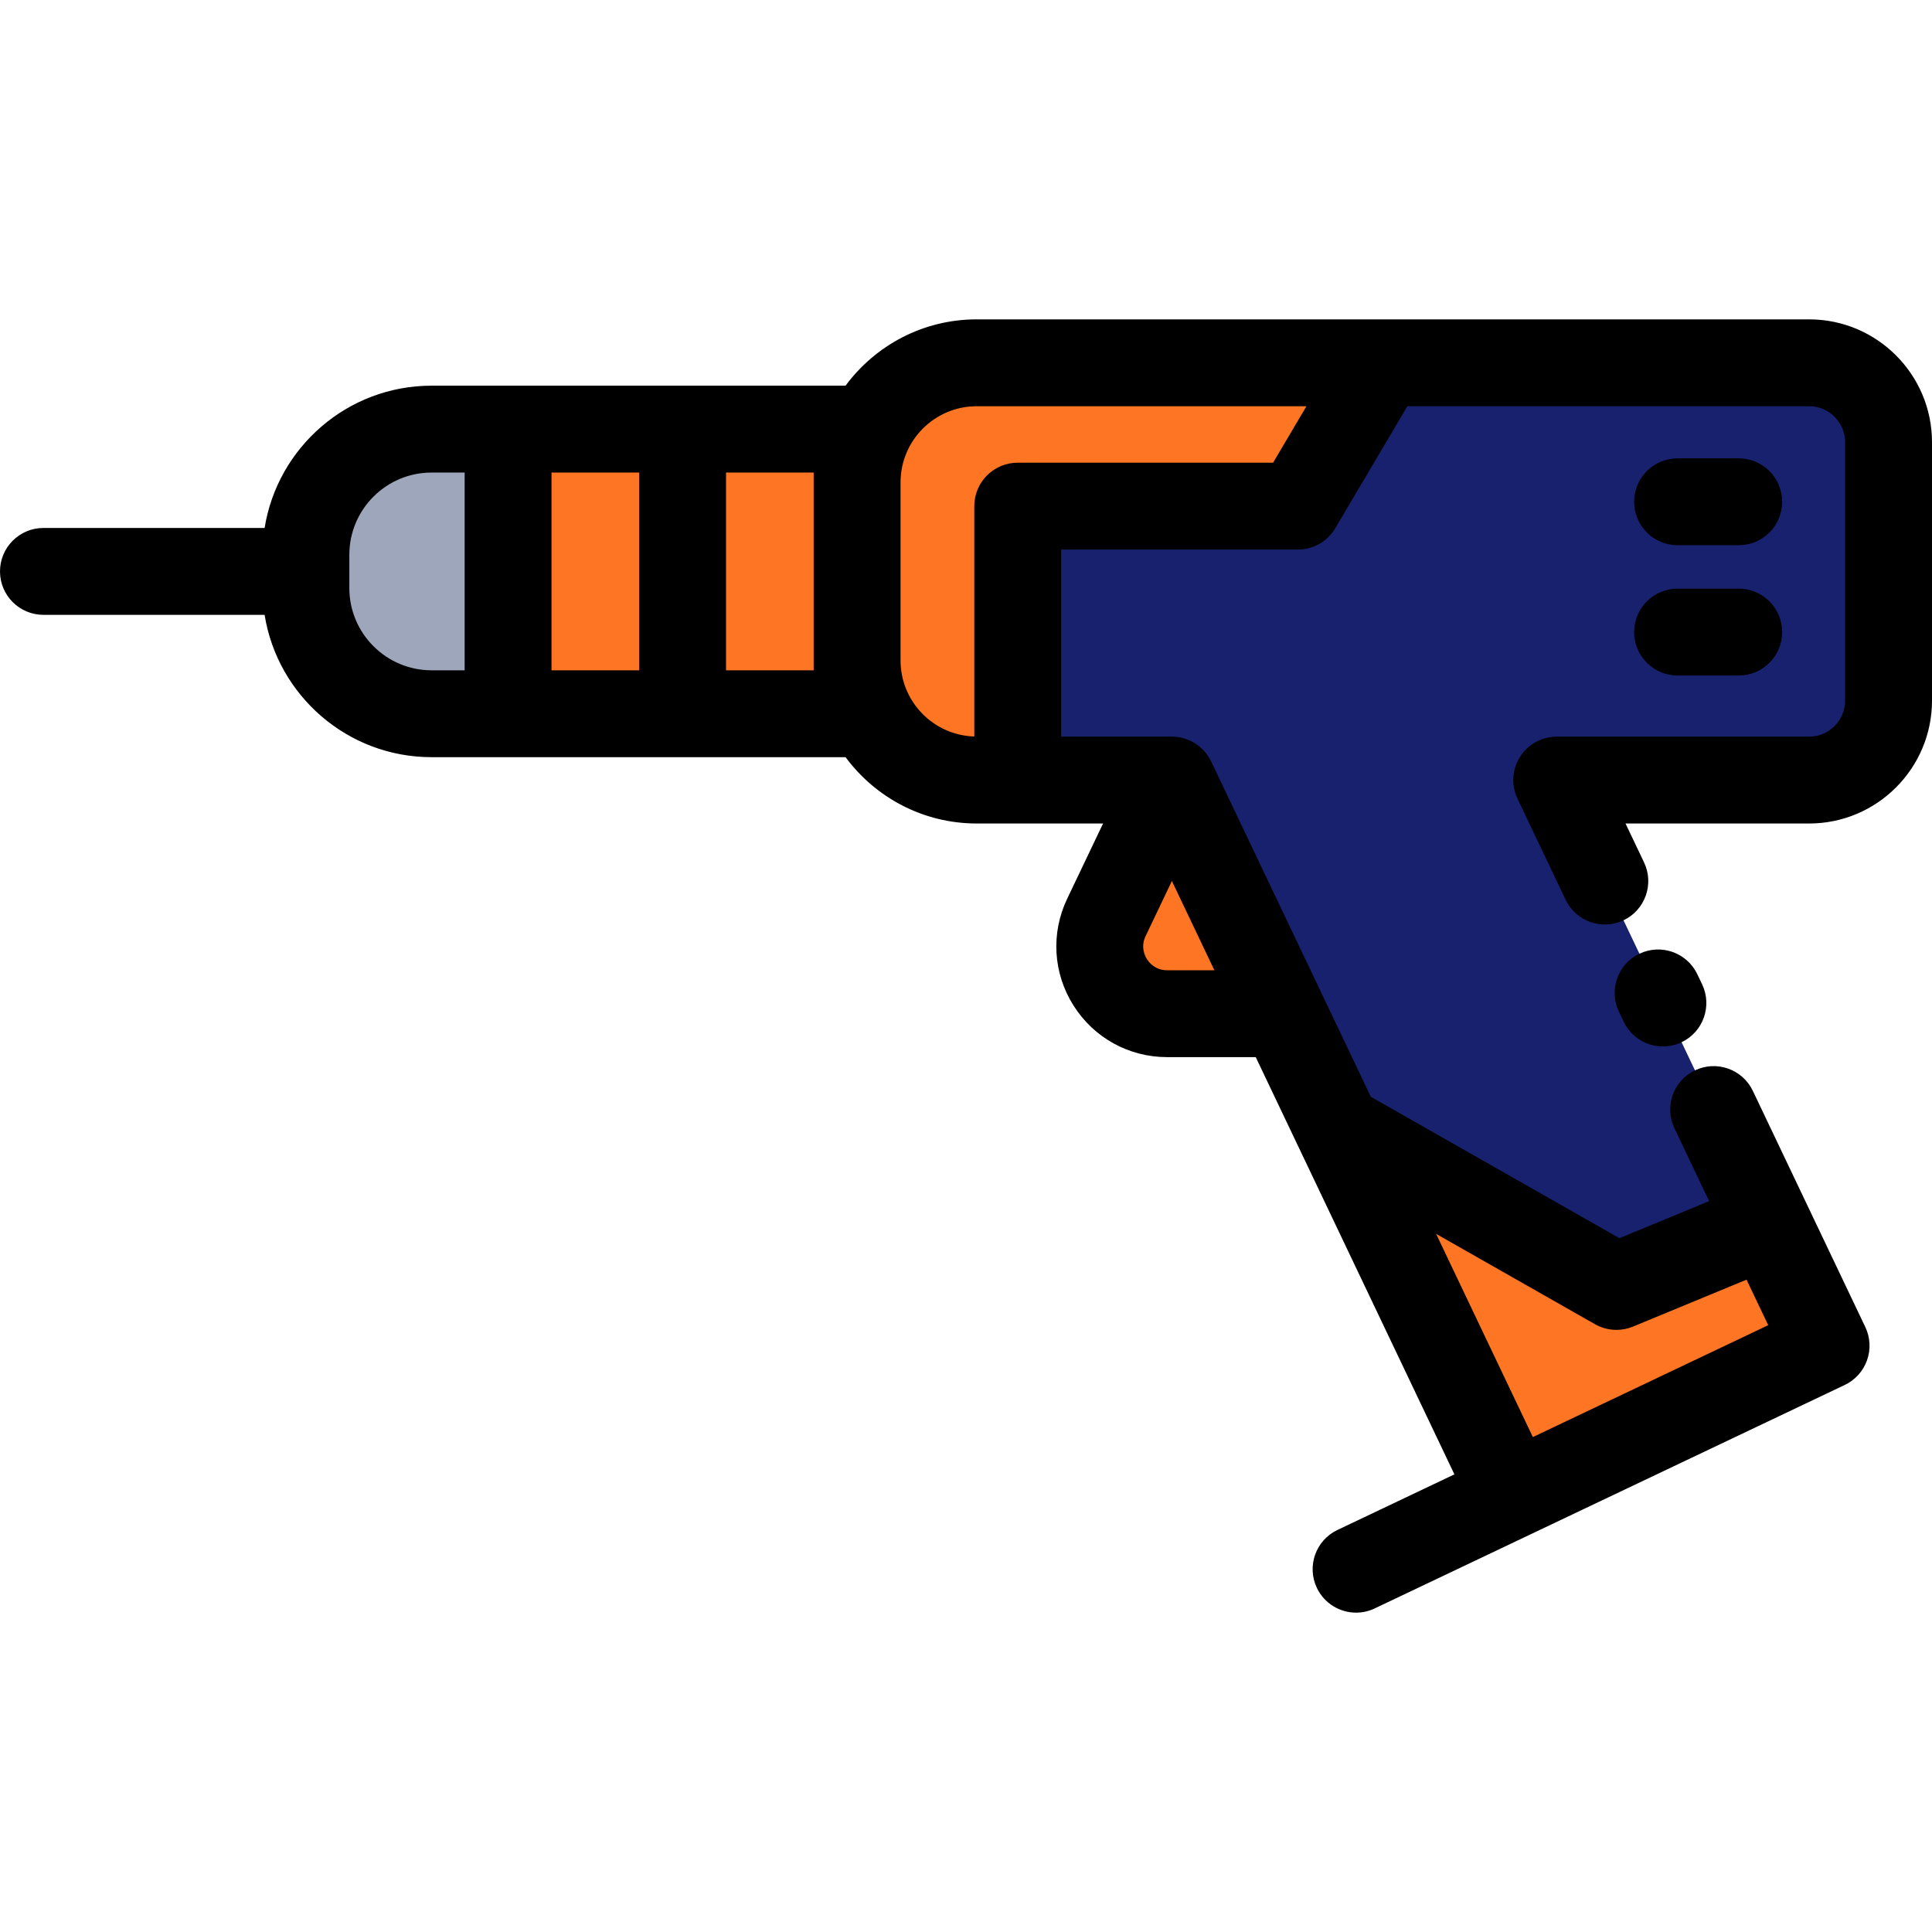 <!DOCTYPE svg PUBLIC "-//W3C//DTD SVG 1.1//EN" "http://www.w3.org/Graphics/SVG/1.1/DTD/svg11.dtd">
<!-- Uploaded to: SVG Repo, www.svgrepo.com, Transformed by: SVG Repo Mixer Tools -->
<svg version="1.1" id="Layer_1" xmlns="http://www.w3.org/2000/svg" xmlns:xlink="http://www.w3.org/1999/xlink" viewBox="0 0 512 512" xml:space="preserve" width="800px" height="800px" fill="#000000">
<g id="SVGRepo_bgCarrier" stroke-width="0"/>
<g id="SVGRepo_tracerCarrier" stroke-linecap="round" stroke-linejoin="round"/>
<g id="SVGRepo_iconCarrier"> <path style="fill:#18216D;" d="M500.49,117.185v68.486c0,11.625-9.427,21.052-21.041,21.052h-66.898l55.997,117.589l-40.182,16.609 l-73.919-42.047l-14.399-30.237l-29.478-61.914h-40.861v-72.595h74.241l22.445-37.984h113.054 C491.063,96.144,500.49,105.56,500.49,117.185z"/> <g> <polygon style="fill:#fe7624;" points="468.549,324.312 483.938,356.633 400.776,396.171 354.447,298.875 428.366,340.922 "/> <path style="fill:#fe7624;" d="M366.395,96.144l-22.445,37.984h-74.241v72.595h-10.877c-17.507,0-31.688-14.192-31.688-31.699 v-47.192c0-17.507,14.181-31.688,31.688-31.688C258.832,96.144,366.395,96.144,366.395,96.144z"/> </g> <path style="fill:#fe7624;" d="M310.57,206.723l29.478,61.914h-30.755c-13.11,0-21.731-13.674-16.091-25.507L310.57,206.723z"/> <g> <polygon style="fill:#fe7624;" points="227.144,175.024 227.144,189.147 180.895,189.147 180.895,113.72 227.144,113.72 227.144,127.832 "/> <rect x="134.647" y="113.721" style="fill:#fe7624;" width="46.248" height="75.427"/> </g> <path style="fill:#9DA6BA;" d="M134.647,113.72v75.427h-20.281c-18.393,0-33.299-14.917-33.299-33.299v-4.42v-4.408 c0-18.393,14.906-33.299,33.299-33.299L134.647,113.72L134.647,113.72z"/> <path d="M444.573,144.487h16.206c6.356,0,11.51-5.153,11.51-11.51c0-6.357-5.154-11.51-11.51-11.51h-16.206 c-6.356,0-11.51,5.153-11.51,11.51C433.063,139.334,438.217,144.487,444.573,144.487z"/> <path d="M444.573,179.018h16.206c6.356,0,11.51-5.153,11.51-11.51c0-6.357-5.154-11.51-11.51-11.51h-16.206 c-6.356,0-11.51,5.153-11.51,11.51C433.063,173.865,438.217,179.018,444.573,179.018z"/> <path d="M512,185.671v-68.486c0-17.949-14.603-32.551-32.551-32.551H258.832c-14.234,0-26.878,6.923-34.753,17.576h-43.183h-46.248 h-20.281c-22.292,0-40.827,16.363-44.241,37.708H11.51c-6.357,0-11.51,5.153-11.51,11.51s5.153,11.51,11.51,11.51h58.613 c3.409,21.35,21.948,37.719,44.243,37.719h20.281h46.248h43.187c7.875,10.653,20.517,17.576,34.75,17.576h33.495l-9.516,19.944 c-4.359,9.146-3.734,19.723,1.674,28.291c5.405,8.565,14.68,13.679,24.808,13.679h23.49l11.343,23.822 c0.005,0.009,0.009,0.02,0.014,0.03l41.293,86.721l-31.001,14.738c-5.741,2.729-8.183,9.596-5.454,15.337 c1.971,4.146,6.099,6.571,10.403,6.571c1.655,0,3.338-0.359,4.933-1.118l41.391-19.678c0.006-0.003,0.013-0.005,0.018-0.008 c0.007-0.003,0.013-0.007,0.02-0.01l83.136-39.524c2.758-1.311,4.882-3.665,5.904-6.542c1.023-2.878,0.859-6.043-0.455-8.801 l-29.804-62.589c-2.734-5.74-9.604-8.177-15.341-5.443c-5.739,2.734-8.177,9.602-5.443,15.341l9.198,19.315l-23.773,9.826 l-65.883-37.476l-42.32-88.883c-0.021-0.043-0.048-0.079-0.069-0.121c-0.192-0.394-0.411-0.773-0.648-1.143 c-0.063-0.099-0.125-0.197-0.192-0.292c-0.544-0.795-1.191-1.525-1.935-2.171c-0.085-0.075-0.173-0.146-0.26-0.218 c-0.314-0.258-0.643-0.5-0.99-0.725c-0.071-0.047-0.139-0.099-0.212-0.144c-0.363-0.226-0.737-0.436-1.131-0.624 c-0.043-0.021-0.087-0.035-0.13-0.054c-0.106-0.048-0.215-0.089-0.322-0.134c-0.356-0.152-0.714-0.284-1.076-0.398 c-0.119-0.037-0.236-0.075-0.357-0.108c-0.971-0.27-1.954-0.406-2.933-0.418c-0.047,0-0.092-0.01-0.139-0.01h-29.351v-49.575h62.731 c4.07,0,7.84-2.15,9.909-5.655l19.104-32.329h106.485c5.254,0,9.53,4.275,9.53,9.531v68.486c0,5.261-4.276,9.542-9.53,9.542h-66.898 c-3.95,0-7.624,2.026-9.733,5.365c-2.109,3.34-2.357,7.529-0.658,11.095l12.749,26.769c2.734,5.74,9.604,8.176,15.341,5.443 c5.739-2.734,8.177-9.602,5.443-15.341l-4.91-10.311h48.667C497.398,218.234,512,203.626,512,185.671z M92.577,155.848v-8.828 c0-12.014,9.775-21.789,21.789-21.789h8.771v52.406h-8.771C102.352,177.637,92.577,167.862,92.577,155.848z M146.157,125.231h23.228 v52.406h-23.228V125.231z M215.633,177.637h-23.228v-52.406h23.228v2.601v47.192V177.637z M309.293,257.127 c-3.142,0-4.781-2.059-5.341-2.944c-0.559-0.887-1.715-3.257-0.361-6.096l6.971-14.61l11.262,23.65H309.293z M422.676,350.926 c1.756,0.999,3.72,1.506,5.691,1.506c1.491,0,2.985-0.289,4.397-0.872l30.088-12.437l5.744,12.062l-62.372,29.653l-25.643-53.854 L422.676,350.926z M337.382,122.618h-67.673c-6.356,0-11.51,5.153-11.51,11.51v61.053c-10.831-0.338-19.544-9.238-19.544-20.157 v-47.192c0-11.126,9.052-20.178,20.177-20.178h87.393L337.382,122.618z"/> <path d="M434.469,252.745c-5.739,2.733-8.177,9.601-5.444,15.341l1.271,2.67c1.973,4.143,6.099,6.565,10.401,6.565 c1.658,0,3.343-0.36,4.94-1.121c5.739-2.733,8.177-9.601,5.444-15.341l-1.271-2.67C447.077,252.45,440.212,250.012,434.469,252.745z "/> </g>
</svg>
